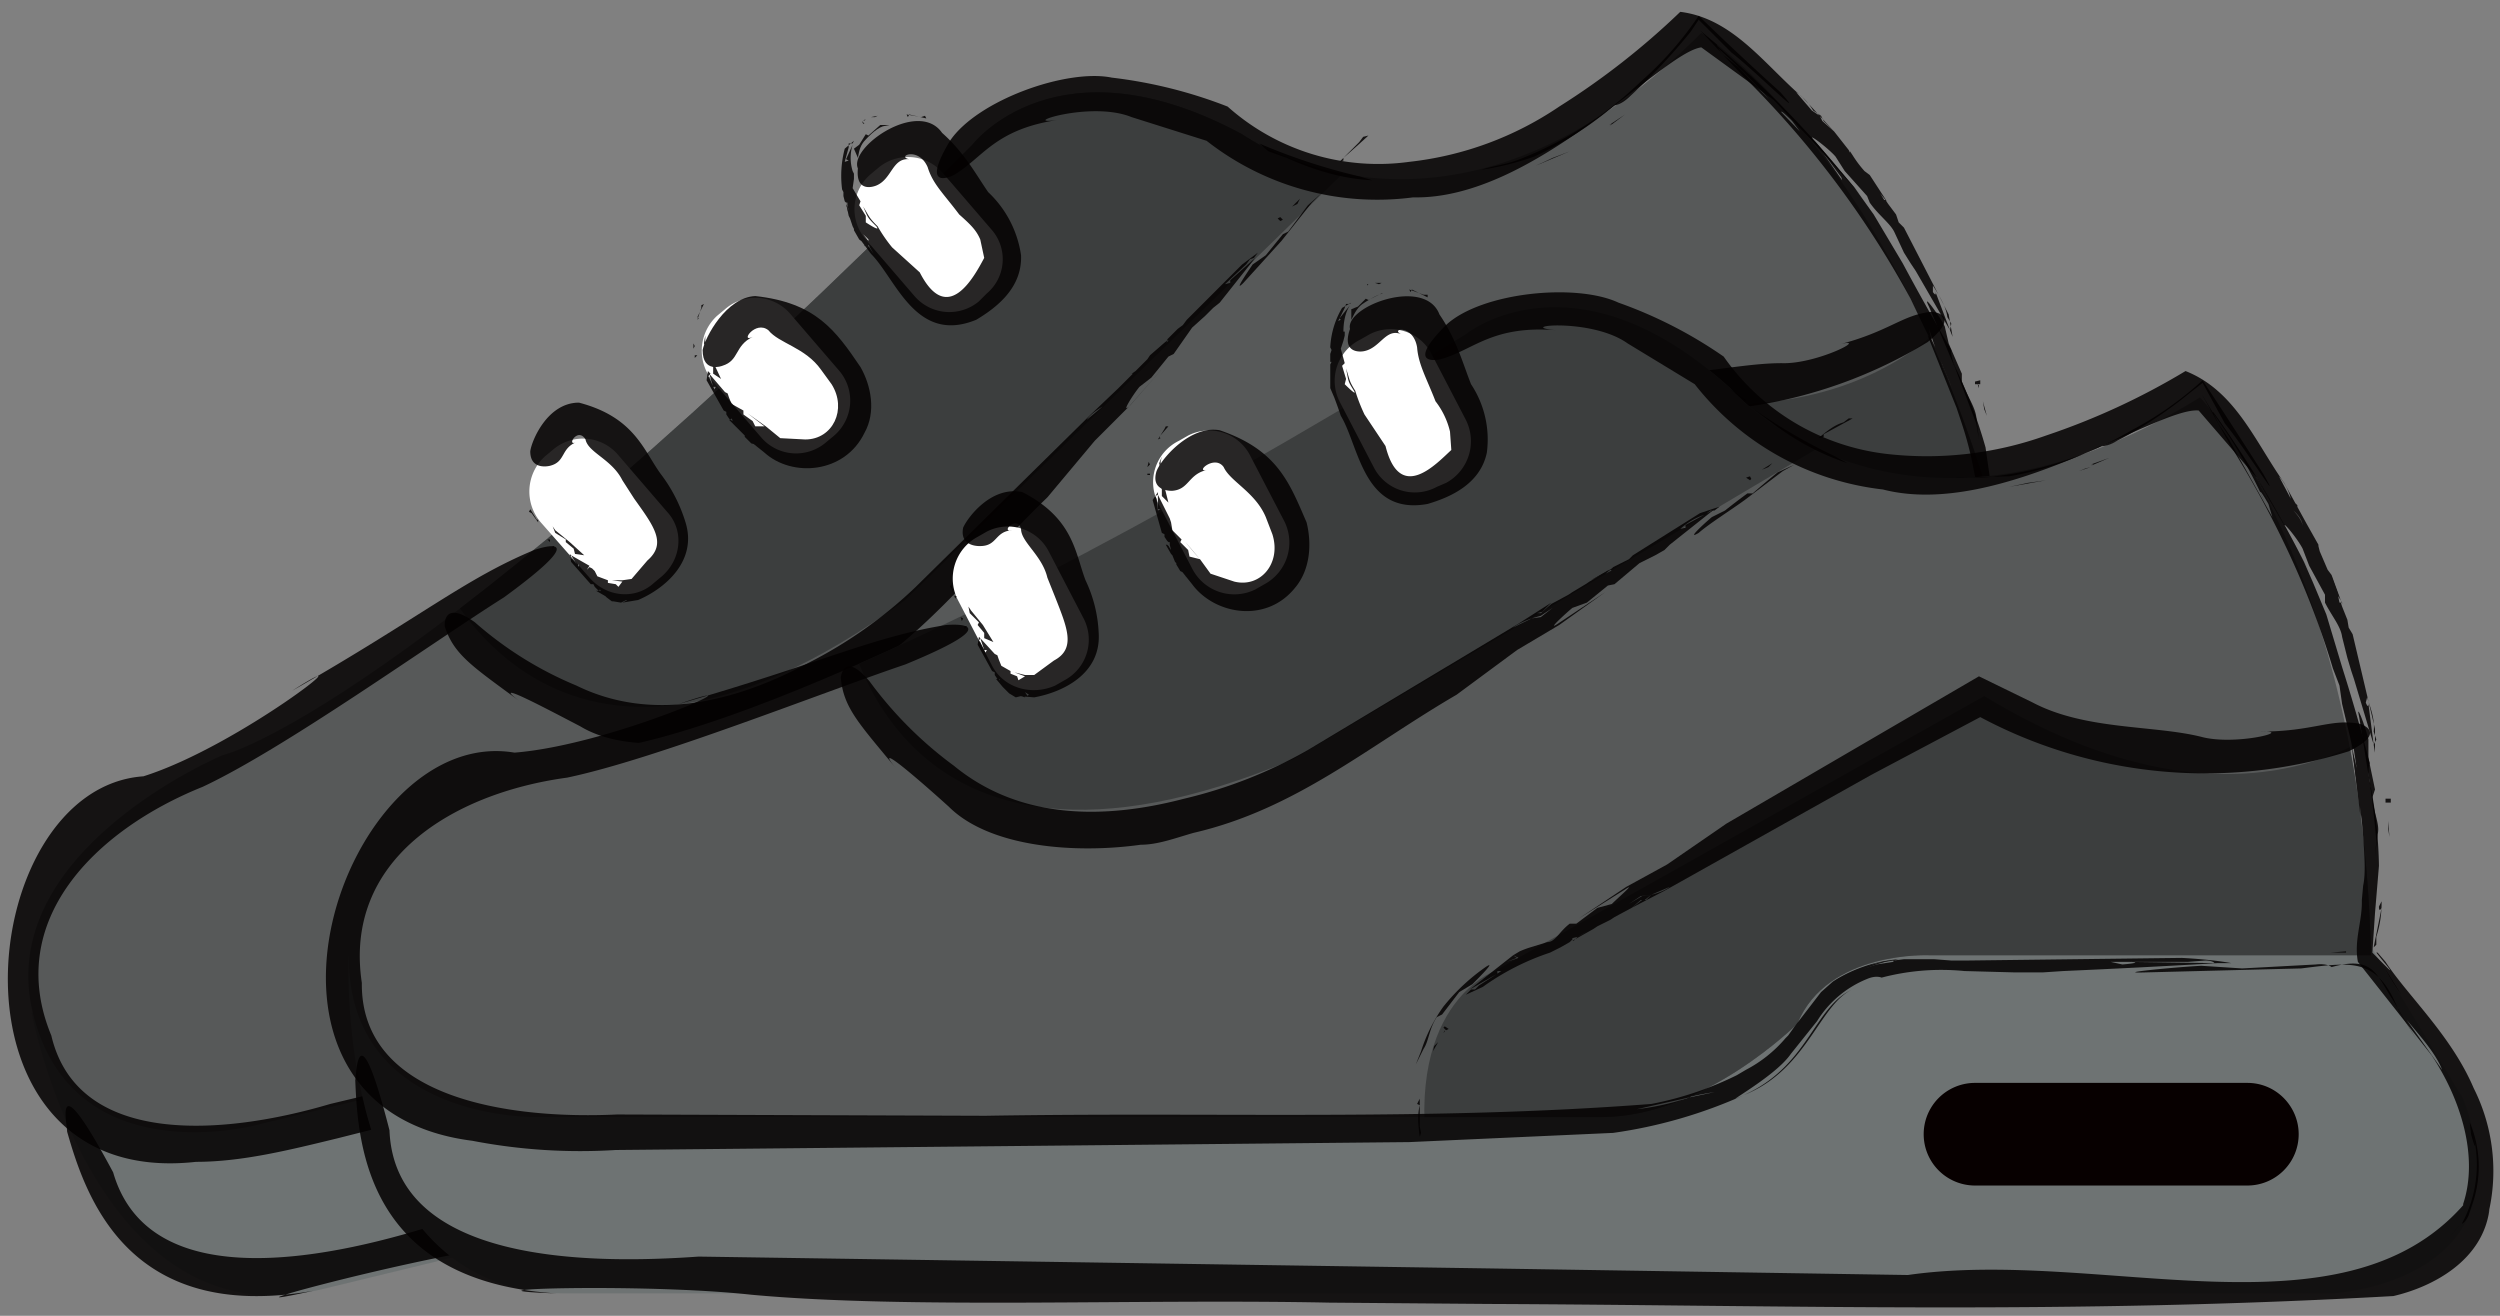 <svg version="1.0" xmlns="http://www.w3.org/2000/svg" xmlns:xlink="http://www.w3.org/1999/xlink" viewBox="0 0 1.9 1" xml:space="preserve"><rect x="0" y="0" width="1.9" height="1" fill="#808080" stroke="none"/><path fill="#6E7373" d="M.024.77s.048.251.22.21L1.55.663s.146-.044.062-.167L1.499.383.024.77z"/><path fill="#575959" d="M.169.574S.307.544.739.11c0 0 .064-.084.205-.008 0 0 .158.115.349-.077 0 0 .149.094.227.382l-.327.08s-.077.015-.085.074c0 0-.052.085-.128.104l-.785.19S.055.893.025.77.169.574.169.574z"/><defs><path id="a" d="M.169.574S.307.544.739.11c0 0 .064-.084.205-.008 0 0 .158.115.349-.077 0 0 .149.094.227.382l-.327.08s-.077.015-.085.074c0 0-.052.085-.128.104l-.785.19S.055.893.025.77.169.574.169.574z"/></defs><clipPath id="b"><use xlink:href="#a" overflow="visible"/></clipPath><path clip-path="url(#b)" fill="#3C3E3E" d="M1.506.212s-.079.149-.319.074l-.313.29S.808.619.865.743L1.617.4 1.43-.084.786-.07.328.424s.087.232.36.032l.434-.423.287-.093.097.272z"/><path fill="#FFF" d="M.503.438.497.443C.483.456.461.454.448.439L.411.397a.036.036 0 0 1 .003-.05L.42.342a.035.035 0 0 1 .05.004l.037.043C.52.403.518.425.503.438zM.634.331.628.336A.035.035 0 0 1 .579.333L.542.29A.036.036 0 0 1 .545.24L.551.235a.035.035 0 0 1 .05.004l.037.043a.035.035 0 0 1-.004.049z"/><path fill="#070000" d="M1.497.553A.039.039 0 0 1 1.468.6l-.201.049A.039.039 0 0 1 1.22.62a.038.038 0 0 1 .028-.047L1.45.524a.039.039 0 0 1 .047.029z"/><path fill="#FFF" d="M.75.223.744.229A.035.035 0 0 1 .695.225L.658.182A.035.035 0 0 1 .661.133L.667.128a.035.035 0 0 1 .05.004l.037.043A.034.034 0 0 1 .75.223z"/><g fill="#020000" opacity=".85"><path d="M1.548.43 1.53.413l.008.009.01.008zM1.507.406l-.004.001-.004.002zM1.466.418l.021-.006-.021.006z"/><path d="M1.499.41V.409l-.012.003.012-.002zM1.499.41l.008-.001-.008.001zM1.491.422S1.487.42 1.479.423L1.425.44l-.03.006c-.019.005-.068.022-.039.014l.112-.031c.038-.014.054-.021.079.013l.02.02-.025-.027C1.525.421 1.521.407 1.491.422zM1.637.582l.001-.013c.003-.02-.006-.04-.017-.057l.003.009c.005.01.007.011.003.002.009.022.014.045.006.067l.004-.008zM1.627.601l.006-.012-.006.012z"/><path d="m1.378.443-.158.04s-.006.003-.012.003l-.012.002-.022.005-.008.003v.001l.008-.002-.008.003a.152.152 0 0 1-.012.004l-.018.012.018-.012.012-.006.004-.001a.11.11 0 0 0-.045.028l-.006.009-.014.03-.003.009V.57l-.001.003a.133.133 0 0 1-.023.03l-.019.018-.008.004-.012.009.018-.009.023-.019-.023.02-.018.009a.159.159 0 0 1-.037.018l.037-.018.011-.009.008-.004.019-.018a.263.263 0 0 1-.064.042C.852.698.695.729.523.774L.251.839C.17.863.059.872.039.787.003.7.072.631.154.598.216.569.326.49.383.454.457.4.406.418.406.418.353.44.32.469.222.525.286.484.182.567.109.59c-.13.009-.158.315.04.293C.184.883.22.874.257.865L.842.717.99.674a.353.353 0 0 0 .09-.051c.043-.032.038-.083.063-.099-.027.019-.019.063-.061.096-.025.021.017-.015.025-.037L1.12.554a.081.081 0 0 1 .03-.039c.006-.005.01-.004.01-.004a.184.184 0 0 1 .06-.02l.036-.008.022-.005.014-.004-.006-.002.024-.005-.024.005.007.001.112-.033h-.001l-.066.015c.01-.002.009-.001-.002.002l-.009.001.058-.014.011-.004h.008l.013-.004-.039.007z"/><path d="m1.154.502.01-.005a.105.105 0 0 0-.037.025l.027-.02z"/></g><g fill="#020000" opacity=".85"><path d="M1.51.316 1.507.305l.001.006zM1.504.295V.293L1.503.292zM1.498.276l.003.01-.003-.01zM1.501.29l.004-.001v.003h-.004zM1.502.292v.004-.004zM1.491.29V.284a2.401 2.401 0 0 1-.01-.023L1.478.248C1.474.24 1.46.221 1.466.233l.02.047.016.042.002.012-.002-.017C1.501.309 1.495.301 1.491.29zM1.52.398 1.519.392a.082.082 0 0 0-.002-.027L1.516.37c.001.005.002.001.002.001l.001.031.001-.004z"/><path d="M1.481.239 1.447.173 1.443.169 1.441.163 1.435.155 1.433.152h-.001l.001.004-.001-.004-.003-.005-.006-.008.006.008.004.005.001.001-.013-.02L1.417.13a.087.087 0 0 1-.009-.012L1.406.115v.001L1.405.114 1.394.1 1.385.092 1.383.088 1.377.084l.004.008s.008.005.009.01c-.001-.005-.009-.01-.009-.01L1.377.084 1.365.07c.006.004.01.009.013.014l.006.004.002.004.008.008L1.37.074c-.029-.025-.053-.06-.093-.065a.572.572 0 0 1-.092.072.252.252 0 0 1-.114.042.172.172 0 0 1-.138-.042.355.355 0 0 0-.088-.022C.811.052.743.076.722.107c-.024.04.003.026.003.026C.747.12.756.098.805.091.771.096.828.076.86.089l.057.018a.21.21 0 0 0 .157.043c.092.002.189-.11.219-.114l.055.04.03.032.035.039L1.38.108c-.01-.01.009.004.015.011l.007.011.017.019.002.005c.007.01.016.016.019.023l.007.015.005.008.004.006.001-.004.004.01-.004-.01-.001.004.026.045-.011-.029s.001.004-.002 0V.217c.005.008.01.016.011.024l.003.005-.001.005.002.005-.003-.017z"/><path d="m1.429.147.003.004-.011-.016s.004.008.008.012z"/></g><g fill="#020000" opacity=".85"><path d="M.988.151.982.157.986.155zM.976.163.975.164.974.165zM.965.175.971.169.965.175zM.971.166.973.165l.002.002-.002.001zM.975.166.978.165.975.166zM.979.176.975.178.962.194l-.01.007C.948.207.937.223.945.215L.974.183.997.154l.007-.007-.01.009-.015.02zM1.036.104l-.003.004-.015.015.003-.001V.12A.767.767 0 0 0 1.04.103l-.004.001zM.944.201.902.243.899.247.895.25.889.256.887.258l.001.001.003-.001-.003.001-.004.003-.005.006.006-.006.003-.004.001-.001L.874.27.872.273.863.282.86.284h.001L.86.285l-.01.01-.006.008-.003.001-.003.005.007-.004.008-.008-.008.008-.007.004-.012.01C.829.314.838.309.838.309L.841.304.844.303.85.295l-.021.02-.133.131a.341.341 0 0 1-.082.058C.558.534.495.549.438.521A.277.277 0 0 1 .361.473C.336.455.338.476.338.476.345.498.36.507.395.533.371.515.416.539.441.552.479.575.544.564.59.546.603.543.614.535.627.528.698.492.74.432.796.378L.832.335.858.309.887.276.859.308C.851.316.861.3.866.294L.875.287.888.271.892.269l.014-.02.01-.009.006-.006L.927.23H.923L.93.224.923.23h.004L.954.196.935.213v.002L.931.216.947.201.95.197.953.196.956.192.944.201z"/><path d="M.884.262.887.259.875.27z"/></g><g fill="#020000" opacity=".85"><path d="M.842.646.845.638.843.642zM.847.631.848.629V.628zM.852.617.849.624.852.617zM.846.627V.625L.85.626v.002zM.847.627.845.63.847.627z"/><path d="M.839.62.842.617.85.598.858.59C.862.584.872.567.865.575a.188.188 0 0 0-.024.036.116.116 0 0 0-.007.037l-.001.01.003-.013C.838.639.835.63.839.62zM.849.708.846.704.841.684.84.687l.002.001c0 .009.003.016.006.023L.849.708z"/><path d="M.868.589A.151.151 0 0 1 .911.552L.914.549.918.547.924.541.926.539V.538L.923.539.926.538.93.536.935.53.929.535.926.539.925.54.939.527.942.524.951.516.953.514H.952L.953.513l.01-.009L.97.497.973.496.976.491.969.494.961.502.969.494.976.491.988.482C.984.487.976.491.976.491L.973.496.97.497.964.505.985.486l.132-.123.07-.062A.36.36 0 0 0 1.465.26c.027-.022.003-.023.003-.023-.022.002-.032.015-.071.025.026-.007-.016.015-.043.014-.037 0-.087.015-.13.005L1.18.271l-.162.155-.036.041L.956.49.927.521l.029-.03C.964.483.953.499.949.504l-.01.007-.013.015-.005.002C.914.535.913.543.907.545L.895.551.889.556.885.56l.004.001-.008.005.007-.005L.885.56.859.594.876.577V.575L.879.574.864.589.862.593.859.594.856.598.868.589z"/><path d="M.929.535.927.538l.011-.01z"/></g><g fill="#020000" opacity=".85"><path d="m.416.41.002.002V.41zM.42.415l.001.001zM.424.419.422.417l.002.002zM.42.416.42.415h.001L.42.418zM.422.415V.414v.001zM.43.41v.002l.006.005.001.004.007.001-.011-.01L.422.403.42.4l.002.005zM.402.389.404.39l.005.007V.395H.408L.403.387z"/><path d="m.434.427.015.017h.002l.001.002.002.002.001.001.001-.001V.446v.002L.457.45.46.452.456.449H.453L.46.453l.001.001.004.003h.001l.006.001.004-.002.002.001L.48.455.477.453H.473h.004L.48.455.486.454.48.455.478.457.477.456.473.458.485.456C.506.447.53.426.521.397A.117.117 0 0 0 .502.36C.489.342.482.317.44.306.416.306.404.335.403.343c0 .015.015.011.015.011C.43.351.426.341.438.336.43.34.439.324.445.334c.002.01.02.015.028.031l.009.014C.497.4.507.413.492.426L.48.44.473.441H.465l.008.001L.47.446.468.444.462.443V.441L.454.438.452.434.45.432.448.431.446.433.445.43l.001.003L.448.43.434.422.439.43.44.429v.002L.435.425.433.424.434.422.433.421l.001.006z"/><path d="M.456.449H.455L.46.453z"/></g><g fill="#020000" opacity=".85"><path d="M.667.088.662.089h.003zM.658.091H.657L.656.092zM.651.096.655.093.651.096zM.655.092l.002.002H.656zM.657.093h.002-.002zM.66.103.658.102.653.11.649.113.652.12C.653.114.654.11.658.106c0 0 .007-.008.013-.01L.676.095H.669L.66.103zM.703.088.7.089.689.087.69.089.691.087.704.09z"/><path d="M.642.113A.081.081 0 0 0 .64.144l.001.002v.003l.001.004.001.001h.001L.645.152.644.154v.002L.645.16.644.157.643.155V.154l.002.01.001.002.002.006.001.002v.001l.004.007.004.003v.002H.66V.183L.656.178.66.182v.004l.004.007L.66.187.657.186V.184L.653.181l.009.012c.019.019.034.069.08.05C.757.234.777.219.776.194A.082.082 0 0 0 .751.146C.742.133.733.116.716.101.698.075.645.112.652.128.65.148.666.141.666.141.678.136.678.12.691.121.681.119.698.111.705.127c.004.013.012.02.024.036.009.008.013.012.016.019l.003.014C.74.211.72.248.699.207L.678.188A.113.113 0 0 1 .667.172C.66.165.661.165.656.157c.004.009.003.008.01.015C.67.177.658.169.658.169V.164L.653.156.654.153.648.143.649.136V.132L.648.13.645.131.646.127.645.131.648.13a.034.034 0 0 1 0-.02L.643.121l.002.001-.003.001.003-.011V.109h.003L.649.107.642.113z"/><path d="M.644.157.643.155l.002.008z"/></g><g><g fill="#020000" opacity=".85"><path d="M.527.261v.004L.528.263zM.528.269V.27zM.53.276.529.272.53.276zM.528.27H.53L.528.272zM.529.27.53.269.529.27zM.54.27.538.272l.004.007v.005l.006.004L.541.273.536.259V.255L.535.261.54.27zM.533.232v.002L.53.243.531.242.53.241l.005-.01z"/><path d="M.537.289.55.312l.002.001v.002l.002.003.001.001.001-.001V.316v.002L.557.32l.002.003L.557.32.555.319H.554L.56.325l.001.001.004.004.001.001v.001l.005.005.004.001V.34h.003L.577.336.573.333l.004.003.001.004.005.005L.578.34H.575V.338L.571.336l.01.008C.602.363.642.36.657.329.666.313.662.293.654.279.635.251.62.23.574.225.552.226.536.256.534.266c0 .018.015.012.015.012C.562.274.558.263.572.256.562.261.574.243.584.251c.008.01.028.013.04.03l.008.011c.012.019.001.042-.02.042L.593.333.582.324.568.314l.013.01H.574L.572.32.565.315V.312L.556.307.554.302.553.299.551.298.549.3.548.296.549.3.551.298.539.284l.003.01h.002L.543.296.539.287.538.286.54.284.538.282.537.289z"/><path d="M.557.32.556.319.56.325z"/></g></g><g><g fill="#020000" opacity=".85"><path d="m1.167.126.026-.011L1.18.12l-.013.006zM1.216.102 1.22.099l.004-.003zM1.255.071l-.019.016.019-.016zM1.223.095s.004-.002 0 .001l.012-.009-.012.008zM1.223.095l-.008.004.008-.004z"/><path d="M1.227.08s.005 0 .012-.007a.45.45 0 0 0 .046-.049l.006-.009.025.025c.018.014.06.056.037.03a2.357 2.357 0 0 1-.062-.058.258.258 0 0 1-.044.05.279.279 0 0 1-.092.059c-.01.004-.02.005-.029.008a.213.213 0 0 0 .04-.01.264.264 0 0 0 .061-.039zM.964.115.978.12c.02.009.042.016.065.017l-.01-.003A.452.452 0 0 1 .957.109l.007.006zM.943.103l.014.006A.548.548 0 0 1 .943.103z"/><path d="M1.324.057a.726.726 0 0 1 .128.17l.011.023.004.008h.001L1.466.25l.003.009a.2.2 0 0 0 .005.013l.009.022c-.008-.018-.005-.01-.009-.023L1.468.258 1.465.255l.022.055.004.012A.259.259 0 0 1 1.5.357l.002.01V.365v.004c.004.015.001.029.007.045l.026.018.007.007a.187.187 0 0 0 .014.009L1.54.432c-.007-.007-.02-.011-.028-.02.008.009.021.013.028.02l.016.016c.011.009.027.019.035.031L1.556.448 1.542.439 1.535.432a1.051 1.051 0 0 0-.026-.018L1.58.47c.03.027.053.067.051.105v.001c-.065.123-.261.096-.398.15l-.31.07-.586.133C.257.955.114.988.086.891.04.805.051.854.051.86c.014.049.046.146.187.121C.152 1 .3.959.382.947.502.93.666.882.811.85L.928.822c.225-.053.429-.096.667-.167.028-.014.06-.043.055-.082v.003a.13.13 0 0 0-.033-.09C1.592.452 1.553.43 1.53.409L1.522.404a.375.375 0 0 0-.001 0l.005.004c.02.014.002.002-.007-.003a.9.9 0 0 0-.005-.03L1.509.34a.38.38 0 0 0-.023-.061C1.482.27 1.483.266 1.483.266A1.95 1.95 0 0 1 1.446.2L1.424.163 1.409.142 1.398.129 1.4.137 1.384.114l.017.023-.003-.008a.765.765 0 0 0-.094-.095v.001c.02.018.037.035.054.057-.007-.01-.005-.009.004 0L1.368.1 1.321.051 1.31.042C1.305.037 1.305.034 1.305.034L1.292.023l.032.034z"/><path d="M1.474.272 1.469.261l.018.046a.195.195 0 0 0-.013-.035z"/></g></g><g><path fill="#6E7373" d="M.265.727S.253.983.429.983h1.344s.152-.008.099-.148L1.789.698.265.727z"/><path fill="#575959" d="M.451.57s.141.004.663-.316c0 0 .082-.067.201.041 0 0 .127.149.357.007 0 0 .123.127.13.424h-.335s-.078-.004-.101.052c0 0-.071.071-.149.071H.409S.265.853.265.727.451.57.451.57z"/><defs><path id="c" d="M.451.57s.141.004.663-.316c0 0 .082-.067.201.041 0 0 .127.149.357.007 0 0 .123.127.13.424h-.335s-.078-.004-.101.052c0 0-.071.071-.149.071H.409S.265.853.265.727.451.57.451.57z"/></defs><clipPath id="d"><use xlink:href="#c" overflow="visible"/></clipPath><path clip-path="url(#d)" fill="#3C3E3E" d="M1.836.533S1.724.66 1.508.529l-.372.209s-.074.026-.048.16L1.9.742 1.832.228 1.203.09.641.462s.03.246.342.115l.521-.309.302-.022.03.287z"/><path fill="#FFF" d="M.809.517.802.521C.784.529.763.523.754.506L.728.456A.036.036 0 0 1 .743.408L.75.404a.035.035 0 0 1 .047.015l.026.05a.035.035 0 0 1-.014.048zM.961.444.954.448A.036.036 0 0 1 .906.432L.88.382A.035.035 0 0 1 .896.335L.903.331A.035.035 0 0 1 .95.346l.026.05a.036.036 0 0 1-.015.048z"/><path fill="#070000" d="M1.747.862a.039.039 0 0 1-.039.039h-.207a.039.039 0 0 1 0-.078h.207c.022 0 .039.018.039.039z"/><path fill="#FFF" d="M1.099.367 1.092.37a.035.035 0 0 1-.048-.015l-.026-.05a.035.035 0 0 1 .016-.047l.007-.004a.035.035 0 0 1 .047.015l.026.05a.036.036 0 0 1-.015.048z"/><g fill="#020000" opacity=".85"><path d="M1.825.756 1.812.735a.192.192 0 0 0 .013.021zM1.792.723H1.783zM1.749.724h.022-.022zM1.783.724V.723l-.012.001h.012zM1.783.724l.008.001-.008-.001zM1.772.735S1.769.732 1.76.733l-.056.003-.031-.002c-.02.001-.071.006-.041.005l.117-.003c.04-.005.058-.008.074.032l.014.023-.019-.032C1.806.741 1.804.726 1.772.735zM1.876.924 1.88.912a.086.086 0 0 0-.003-.059l.001.009c.003.011.004.012.002.002a.094.094 0 0 1-.009.066s.002 0 .005-.006zM1.862.94A.32.32 0 0 1 1.87.93l-.008.01z"/><path d="M1.658.728 1.495.73h-.012L1.47.729h-.023L1.439.73v.001h.008-.008l-.013.002-.021.007.021-.008.013-.002.004-.001a.11.11 0 0 0-.05.017l-.009.008-.02.026-.005.007.001-.001-.003.003a.1.1 0 0 1-.03.024l-.022.013-.008.002-.014.006a.219.219 0 0 1 .02-.004L1.33.816 1.303.83l-.019.004a.192.192 0 0 1-.04.009l.04-.009.013-.006.009-.002.022-.013a.254.254 0 0 1-.073.026C1.086.852.926.845.749.848L.469.847C.385.851.274.834.275.747.261.654.343.603.431.591.498.577.623.527.688.505.773.47.719.475.719.475.663.484.624.504.516.535.588.51.467.566.391.572.261.55.162.842.359.867a.432.432 0 0 0 .109.007l.603-.006.155-.007a.366.366 0 0 0 .1-.029c.049-.02.057-.071.084-.081-.031.012-.034.057-.082.08-.029.014.02-.011.033-.03l.02-.025a.08.08 0 0 1 .038-.032c.007-.003.011-.001.011-.001a.178.178 0 0 1 .063-.005l.037.001h.023l.015-.001-.007-.003.025.001-.025-.001.007.003a8.08 8.08 0 0 0 .117-.006h-.001L1.616.731c.01 0 .009.001-.003.002L1.604.731h.059L1.676.73c.006 0 .007.002.007.002h.013C1.68.729 1.658.728 1.658.728z"/><path d="m1.426.733.01-.003a.119.119 0 0 0-.041.015l.031-.012z"/></g><g fill="#020000" opacity=".85"><path d="M1.816.636 1.815.624V.63zM1.815.614V.61zM1.813.594l.001.01-.001-.01zM1.813.61V.607h.004V.61zM1.813.61v.004V.61zM1.803.606 1.805.6 1.8.576V.562c-.002-.009-.01-.03-.007-.017l.008.05a.742.742 0 0 1 .005.044l-.001.012.002-.017c.002-.007-.003-.016-.004-.028zM1.806.718V.712A.084.084 0 0 0 1.81.685l-.002.004c0 .005.002.001.002.001l-.006.03.002-.002z"/><path d="M1.805.554 1.788.482 1.785.477 1.784.471 1.78.461 1.779.458h-.001v.004-.004L1.777.453 1.773.444l.004.009.003.005v.001L1.772.437 1.769.433 1.763.419 1.762.415v.001-.002L1.753.398l-.007-.01V.384L1.741.379l.002.009S1.75.394 1.75.4c0-.005-.007-.012-.007-.012L1.741.379 1.732.362a.04.04 0 0 1 .009.017l.004.005.001.004.007.01-.017-.031c-.022-.031-.037-.07-.075-.085a.535.535 0 0 1-.106.049.269.269 0 0 1-.121.014.176.176 0 0 1-.124-.074.337.337 0 0 0-.08-.041c-.032-.015-.104-.008-.131.017-.033.033-.004.026-.004.026.025-.007.039-.026.088-.022-.034-.003.026-.01.054.01l.051.031a.212.212 0 0 0 .143.08c.089.023.209-.063.24-.06l.044.051.022.038.025.046-.024-.044c-.007-.012.008.006.012.014l.005.013.012.022v.006c.005.01.012.018.013.026L1.784.5l.003.01.002.006.002-.004.002.011-.002-.011-.002.004.015.05L1.8.535s0 .004-.002-.001L1.799.53c.003.009.006.017.005.026l.002.006-.002.004.001.006V.554z"/><path d="m1.777.452.002.005-.007-.019s.002.009.005.014z"/></g><g fill="#020000" opacity=".85"><path d="m1.347.352-.008.005.005-.002zM1.332.361l-.001.001-.001.001zM1.319.37l.007-.004-.007.004zM1.327.363 1.33.362l.001.002-.001.001zM1.33.364l.003-.001-.003.001zM1.332.375h-.004a.495.495 0 0 0-.017.013l-.01.005c-.006.005-.02.018-.01.012.008-.007.024-.017.035-.025l.029-.022.009-.005-.013.006a.713.713 0 0 0-.019.016zM1.405.318l-.004.003c-.007.002-.013.007-.019.012l.004-.001V.33l.022-.012h-.003zM1.292.39l-.051.032-.003.003-.004.002-.008.004-.002.002.001.001.003-.001-.004.001-.004.002-.007.004.007-.004.004-.003.001-.001-.017.01-.003.002-.01.006-.003.002h.001-.001l-.013.007-.008.007h-.003L1.164.47l.007-.002.009-.006-.009.007-.007.001-.014.007c.005-.004.014-.007.014-.007l.004-.004.004-.001.007-.007-.025.016-.16.096A.353.353 0 0 1 .9.607C.839.623.775.623.725.582A.299.299 0 0 1 .661.518C.641.494.639.515.639.515.641.538.653.55.681.584.662.561.7.594.721.613c.031.031.096.036.146.029.013 0 .026-.005.04-.009.078-.018.133-.066.2-.105l.046-.034.032-.019L1.22.45l-.036.024c-.009.006.005-.007.011-.012l.011-.004.016-.013.005-.001.019-.016.012-.006.007-.004.004-.004-.004-.001.008-.004-.008.004.004.001.034-.027-.022.012v.002l-.004.001a.052.052 0 0 1 .019-.011L1.3.388h.003l.004-.003-.015.005z"/><path d="m1.22.436.003-.003-.014.008z"/></g><g fill="#020000" opacity=".85"><path d="m1.089.799.004-.007-.003.003zM1.097.785l.001-.001V.783zM1.105.773l-.004.006.004-.006zM1.097.781 1.098.78l.003.002-.002.001zM1.098.782l-.003.002.003-.002z"/><path d="m1.092.773.004-.002.013-.017.01-.006c.005-.005.019-.019.01-.013a.154.154 0 0 0-.032.03.12.12 0 0 0-.017.034l-.004.01.006-.012c.004-.006.004-.015.01-.024zM1.08.861 1.079.856V.835l-.002.004.002.001c-.002.008-.001.016 0 .024L1.08.861z"/><path d="M1.127.75a.19.19 0 0 1 .051-.026l.004-.002.004-.002.007-.004.002-.002V.713l-.003.001.003-.001.004-.001.007-.004a.123.123 0 0 1-.007.004l-.003.003h-.001l.016-.009.003-.002.01-.005.003-.002h-.001.001L1.24.69l.007-.006h.003L1.255.68l-.007.001-.01.006.009-.006.008-.001.014-.006c-.005.004-.014.006-.014.006l-.004.004h-.003L1.24.69l.025-.013.157-.088.083-.044a.363.363 0 0 0 .28.026c.031-.015.008-.021.008-.021-.022-.004-.035.006-.075.006.027-.001-.019.011-.045.004-.036-.009-.088-.005-.128-.026l-.041-.02-.192.112-.045.031-.031.017L1.2.698l.035-.022c.009-.006-.005.006-.01.011L1.214.69l-.016.012h-.005c-.008.006-.011.014-.017.014L1.163.72a.072.072 0 0 0-.008.003L1.15.726l.004.002-.009.003.008-.003L1.15.726l-.033.026.021-.012V.738h.003l-.017.011-.003.003h-.003l-.004.004.013-.006zM1.2.712l-.004.002.014-.007z"/></g><g fill="#020000" opacity=".85"><path d="m.73.469.001.003L.732.47zM.733.475v.001zM.736.48.734.477.736.48zM.733.476h.002L.733.478zM.734.476V.475v.001zM.744.473.743.475l.005.006v.004l.007.003L.747.475.738.464.736.461l.001.005zM.722.446l.001.001.003.008.001-.002H.725L.723.444z"/><path d="m.743.49.011.02.002.001v.002l.002.003.001.001L.76.516V.514v.004L.762.52.76.517.758.516H.757l.005.006.001.001.003.003.001.001.005.003.004-.001.003.001.002-.001L.779.526H.775h.004l.003.002h.006-.006L.779.53.778.528.774.529.786.53C.808.526.837.512.835.481a.103.103 0 0 0-.01-.04C.817.42.816.394.777.374.753.369.735.394.732.401.729.416.745.415.745.415.758.415.756.404.769.403.76.405.773.391.776.402c0 .01.016.02.02.037l.006.015C.811.477.818.493.801.502L.786.513H.779L.771.511l.008.003-.005.003L.773.514.768.512V.51L.761.506.759.501.758.498.756.497.754.499.753.496l.001.003.002-.002L.745.485l.003.009H.75L.749.496.745.488.744.487.745.485.744.484.743.49z"/><path d="M.76.517.759.516l.004.005z"/></g><g fill="#020000" opacity=".85"><path d="M1.05.215h-.005l.003.001zM1.04.216h-.001v.001zM1.032.22l.004-.002-.004.002zM1.037.216l.001.002zM1.039.218l.002.001-.002-.001zM1.04.228 1.038.227l-.006.006-.005.002v.008c.003-.006.005-.01.01-.013 0 0 .009-.006.014-.007h.005-.006l-.01.005zM1.085.224h-.003L1.071.22l.001.002.001-.002.012.006z"/><path d="M1.02.234a.065.065 0 0 0-.009.03l.001.002-.001.003v.006h.001l.001-.002-.001.002-.001.002v.004-.007V.295l.003.007.004.004-.001.002.002.002.001-.004-.002-.005.002.005-.001.004.002.008L1.019.31 1.017.308l.001-.002-.004-.004a.338.338 0 0 1 .005.014c.014.023.017.076.066.067.017-.005.04-.015.045-.039a.076.076 0 0 0-.012-.052C1.112.277 1.107.258 1.094.239 1.083.21 1.022.233 1.026.25c-.007.02.01.017.01.017.013-.002.017-.018.029-.013-.009-.004.009-.008.012.01.001.013.007.023.014.041a.06.06 0 0 1 .011.023l.001.014c-.011.01-.039.041-.05-.003L1.037.315A.132.132 0 0 1 1.03.297C1.025.289 1.026.289 1.023.28c.002.01.001.009.006.017.003.005-.007-.005-.007-.005l.001-.004-.003-.01.002-.002-.003-.011.002-.006.001-.004V.252h-.003L1.02.248l-.002.004h.003c0-.006.001-.014.005-.02l-.008.01.001.001-.002.001.005-.01.001-.003h.003L1.027.23 1.02.234zM1.011.277V.275v.008z"/></g><g><g fill="#020000" opacity=".85"><path d="M.873.351.872.355.874.353zM.872.359V.36zM.872.366V.362v.004zM.872.361V.36h.002v.001zM.873.36.874.359.873.36zM.883.362.881.364l.002.008v.005l.005.005L.884.366.882.351.883.347.881.352l.002.01zM.886.324.885.326.88.334.882.333.881.332.888.324z"/><path d="m.876.38.007.025.002.001v.002l.002.003.001.001h.001V.41v.004L.89.418.888.415.887.414H.886L.89.421l.001.001.002.005.001.001v.001l.003.005.004.002v.002l.003.001V.435L.901.432l.003.004V.44l.004.006L.904.439.902.438V.436L.898.434l.008.01c.017.023.056.03.078.003C.996.433.997.413.993.397.98.367.971.342.927.327.905.323.883.348.879.358.874.374.891.373.891.373.904.372.903.36.918.357.907.36.923.345.93.355c.005.011.024.019.032.038l.005.013C.974.428.958.447.938.442L.92.436.912.425.901.412a.313.313 0 0 0 .011.013L.904.423.903.418.897.412.898.41.891.403.89.397.889.394.888.392.885.394V.39v.004L.888.392.88.376v.011h.002L.88.388.879.379.878.377.88.376V.374L.876.38z"/><path d="M.888.415.887.414.89.42z"/></g></g><g><g fill="#020000" opacity=".85"><path d="m1.527.37.028-.005-.014.002-.014.003zM1.58.358l.005-.002.004-.001zM1.625.338l-.023.011.023-.011zM1.589.353s.004-.001 0 .001l.014-.006-.014.005zM1.589.353 1.58.355l.009-.002z"/><path d="M1.596.339s.005.001.013-.004a.317.317 0 0 0 .056-.037l.009-.007.017.031c.015.018.046.068.029.038a6.08 6.08 0 0 0-.046-.071.259.259 0 0 1-.054.038.267.267 0 0 1-.104.035c-.011.002-.02 0-.03.001l.041-.001a.241.241 0 0 0 .069-.023zM1.333.311l.012.009a.197.197 0 0 0 .059.032L1.395.347a.426.426 0 0 1-.062-.036zM1.315.296l.012.009V.304L1.315.296z"/><path d="M1.696.34c.034.055.06.111.077.168l.005.013.002.014.006.025.002.009h.001L1.788.561l.001.009a.422.422 0 0 1 .002.014l.003.024-.003-.024L1.788.57 1.787.565l.008.059.001.012c.001.014.002.028 0 .037l-.001.011V.682v.004c0 .015-.006.029-.003.045l.02.023.005.009.012.012-.012-.019C1.812.747 1.8.74 1.795.729c.005.011.017.018.022.027l.012.019c.009.011.022.025.027.038L1.829.775 1.817.763 1.812.754l-.02-.023.056.071c.022.033.036.077.024.113v.001c-.093.105-.276.032-.422.053L1.132.964.531.955C.447.961.3.96.296.859.272.765.271.815.27.821c.002.051.01.153.153.162C.334.98.489.975.571.984c.12.011.291.003.439.006l.121.001c.231.001.439.008.688-.006.03-.007.068-.027.073-.066l-.001.004A.14.14 0 0 0 1.88.827c-.017-.04-.05-.07-.067-.096L1.807.724a.383.383 0 0 0-.001 0l.004.005c.015.018 0 .002-.007-.005l.002-.03.003-.036a.348.348 0 0 0-.007-.064c-.002-.01 0-.014 0-.014A1.404 1.404 0 0 0 1.78.507l-.012-.04-.01-.024-.007-.016v.008L1.74.409l.011.026V.427a.866.866 0 0 0-.069-.114v.001a.377.377 0 0 1 .039.067c-.005-.01-.004-.01.003.002l.003.01-.033-.059-.008-.012-.004-.008-.009-.015.023.041z"/><path d="M1.791.584 1.788.572l.006.049a.18.18 0 0 0-.003-.037z"/></g></g></g></svg>